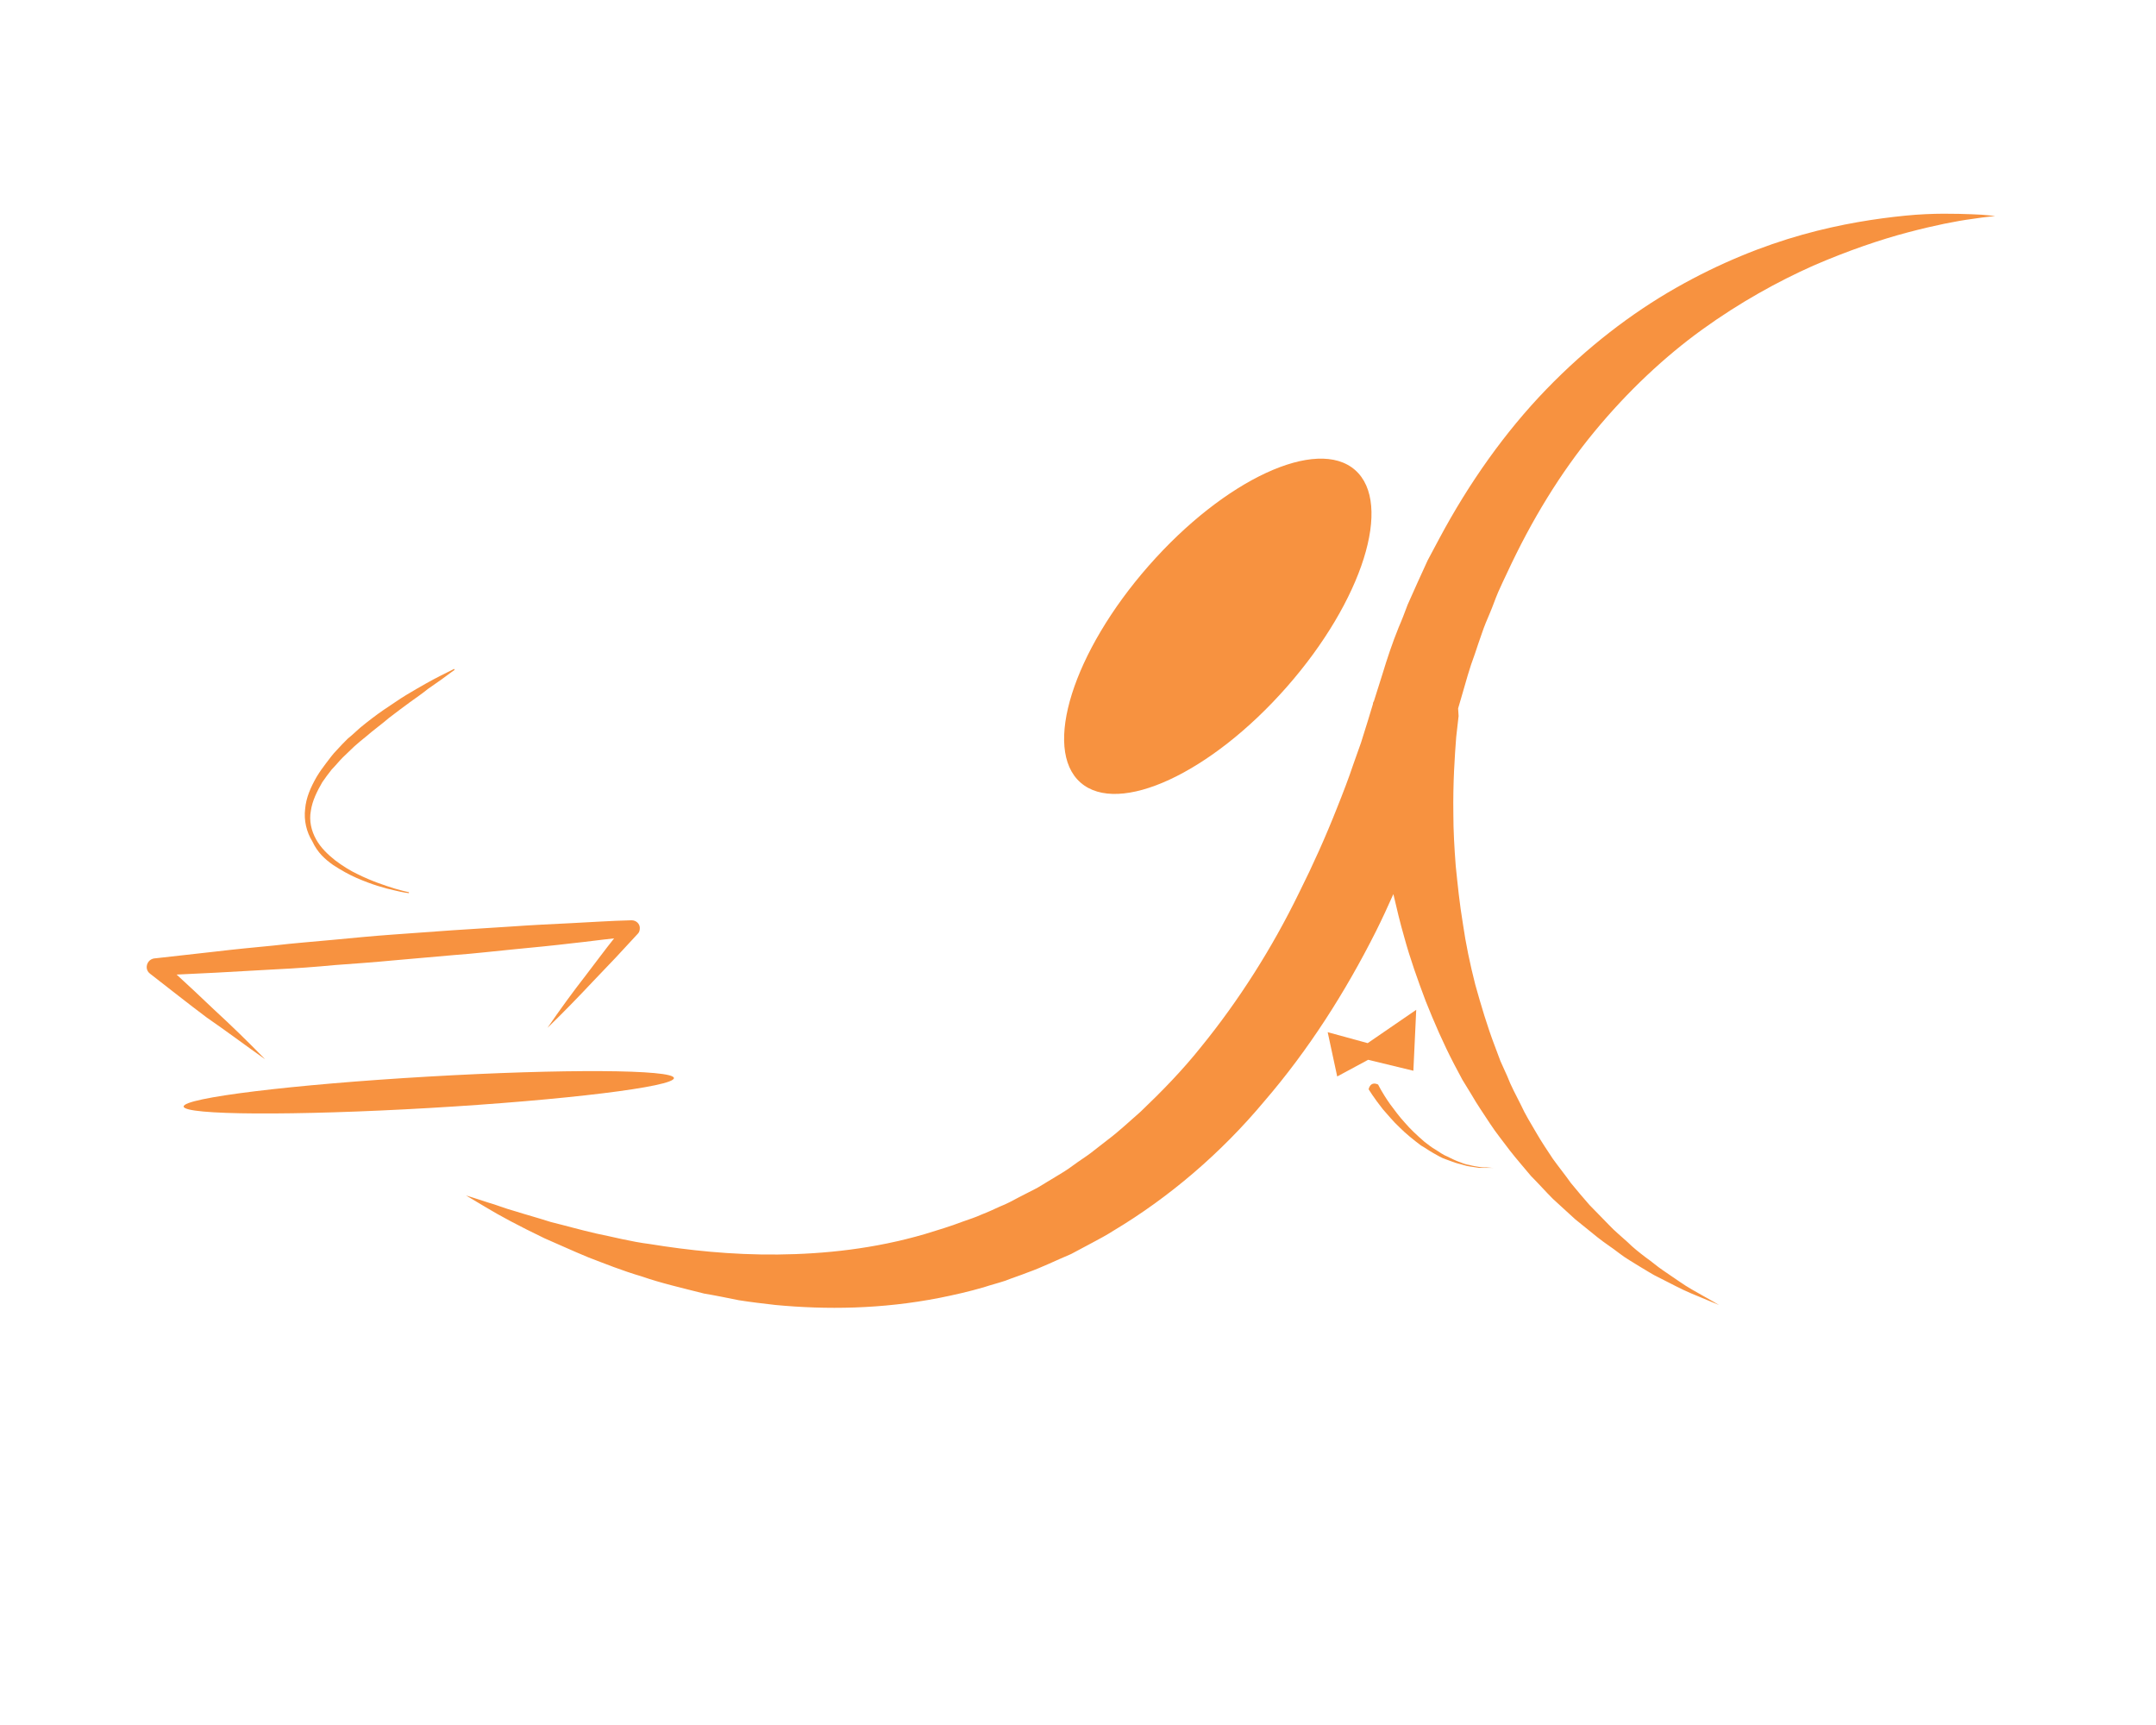 <?xml version="1.0" encoding="utf-8"?>
<!-- Generator: Adobe Illustrator 19.1.0, SVG Export Plug-In . SVG Version: 6.00 Build 0)  -->
<svg version="1.1" id="Layer_1" xmlns="http://www.w3.org/2000/svg" xmlns:xlink="http://www.w3.org/1999/xlink" x="0px" y="0px"
	 viewBox="0 0 452.9 362.4" style="enable-background:new 0 0 452.9 362.4;" xml:space="preserve">
<style type="text/css">
	.st0{fill:#F79240;}
</style>
<g>
	
		<ellipse transform="matrix(0.751 0.66 -0.66 0.751 150.568 -136.114)" class="st0" cx="255.8" cy="131.6" rx="19.3" ry="43.7"/>
	
		<ellipse transform="matrix(0.998 -5.801162e-02 5.801162e-02 0.998 -13.161 5.612)" class="st0" cx="90.1" cy="229.5" rx="51.6" ry="3.3"/>
	<path class="st0" d="M306.3,148.8c0.2-0.8,0.5-1.6,0.7-2.4c0.9-3.1,1.7-6.1,2.8-9c0.5-1.5,1-3,1.5-4.4c0.5-1.5,1.1-2.9,1.7-4.3
		c0.6-1.4,1.1-2.9,1.7-4.3c0.6-1.4,1.3-2.8,1.9-4.1c5.1-11,11.2-21,18.3-29.6c7-8.5,14.8-15.8,22.7-21.5
		c7.9-5.7,15.9-10.1,23.3-13.4c7.4-3.2,14.2-5.5,19.9-7c5.7-1.5,10.3-2.4,13.4-2.8c3.2-0.5,4.9-0.6,4.9-0.6s-1.7-0.3-4.9-0.4
		c-3.2-0.1-8-0.3-14,0.3c-6,0.6-13.4,1.7-21.6,4c-8.2,2.3-17.3,5.9-26.6,11.2c-9.3,5.3-18.6,12.4-27.2,21.3
		c-8.6,8.9-16.2,19.6-22.5,31.4c-0.8,1.5-1.6,3-2.4,4.5c-0.7,1.5-1.4,3.1-2.1,4.6c-0.7,1.6-1.4,3.1-2.1,4.7
		c-0.6,1.6-1.2,3.2-1.9,4.8c-1.3,3.2-2.4,6.5-3.4,9.8c-0.6,1.9-1.2,3.8-1.8,5.7v0c0,0-0.2,0.2-0.2,0.6c-0.3,1.1-0.7,2.2-1,3.3
		c-0.5,1.6-1,3.2-1.5,4.8l-1.6,4.5c-1,3-2.2,6.1-3.4,9.1c-2.4,6.1-5.1,12.1-8,17.9c-5.7,11.7-12.7,22.7-20.6,32.4
		c-3.9,4.9-8.3,9.4-12.7,13.6c-2.3,2-4.5,4.1-6.9,5.9c-1.2,0.9-2.4,1.9-3.6,2.8c-1.2,0.9-2.5,1.7-3.7,2.6c-1.2,0.9-2.5,1.7-3.7,2.4
		c-1.3,0.8-2.5,1.5-3.8,2.3c-1.3,0.7-2.6,1.3-3.9,2c-1.3,0.7-2.6,1.4-3.9,1.9c-1.3,0.6-2.6,1.2-3.9,1.7c-1.3,0.6-2.6,1-4,1.5
		c-2.6,1-5.3,1.8-7.9,2.6c-10.6,3.1-21.1,4.2-30.9,4.3c-9.8,0.1-18.9-0.9-26.9-2.2c-4-0.5-7.7-1.5-11.2-2.2
		c-3.5-0.8-6.6-1.7-9.5-2.4c-2.8-0.9-5.4-1.6-7.6-2.3c-2.2-0.6-4.1-1.4-5.6-1.8c-3-1-4.7-1.5-4.7-1.5s1.5,0.9,4.2,2.5
		c2.8,1.7,6.9,3.9,12.3,6.5c2.8,1.2,5.8,2.6,9.2,4c3.4,1.3,7.1,2.8,11.2,4c4,1.4,8.4,2.4,13.1,3.6c2.4,0.4,4.8,0.9,7.3,1.4
		c2.5,0.4,5.1,0.7,7.7,1c10.6,1,22.3,0.9,34.5-1.5c3-0.6,6.1-1.3,9.2-2.2c1.5-0.5,3.1-0.9,4.6-1.4c1.5-0.6,3.1-1.1,4.6-1.7
		c3.1-1.1,6.1-2.6,9.2-3.9c1.5-0.8,3-1.6,4.5-2.4c1.5-0.8,3-1.6,4.4-2.5c11.7-7,22.6-16.3,31.7-27.2c9.3-10.8,17-22.9,23.4-35.6
		c1.3-2.6,2.5-5.2,3.7-7.9c0.7,3,1.4,6,2.3,9.1c1.2,4.4,2.8,8.9,4.5,13.4c1.8,4.5,3.7,8.9,6,13.3l1.7,3.2l1.9,3.1
		c1.2,2.1,2.6,4.1,3.9,6.1c1.3,2,2.8,3.8,4.2,5.7c1.4,1.8,3,3.6,4.4,5.3c1.6,1.6,3.1,3.3,4.6,4.8c1.6,1.5,3.2,2.9,4.7,4.3
		c1.6,1.3,3.2,2.6,4.7,3.8c1.5,1.2,3.1,2.2,4.5,3.3c1.4,1.1,2.9,1.9,4.3,2.8c1.4,0.8,2.7,1.7,4,2.3c2.6,1.3,4.8,2.5,6.7,3.3
		c3.8,1.6,6,2.5,6,2.5s-2-1.2-5.6-3.2c-1.8-1-3.8-2.5-6.2-4.1c-1.2-0.8-2.3-1.8-3.6-2.7c-1.3-1-2.6-2-3.8-3.2
		c-1.3-1.2-2.7-2.3-4-3.7c-1.3-1.3-2.6-2.7-4-4.1c-1.3-1.5-2.6-3-3.9-4.6c-1.2-1.7-2.5-3.3-3.8-5.1c-1.2-1.8-2.4-3.6-3.5-5.5
		c-1.1-1.9-2.3-3.8-3.2-5.8c-1-2-2.1-4-2.9-6.1l-1.4-3.1l-1.2-3.2c-1.6-4.2-2.9-8.6-4.1-12.9c-1.1-4.3-2-8.6-2.6-12.8
		c-0.7-4.2-1.1-8.2-1.5-12.1c-0.3-3.9-0.5-7.5-0.5-10.9c-0.1-6.7,0.3-12.3,0.6-16.2c0.2-1.9,0.4-3.4,0.5-4.4"/>
	<path class="st0" d="M55.7,222.5c-3.5-3.6-7.1-7.1-10.8-10.5c-2.6-2.5-5.2-4.9-7.8-7.3l8.3-0.4c4.2-0.2,8.3-0.5,12.5-0.7
		c4.2-0.2,8.3-0.5,12.5-0.9c4.2-0.3,8.3-0.6,12.5-1l12.5-1.1c4.2-0.3,8.3-0.8,12.5-1.2c4.2-0.4,8.3-0.8,12.5-1.3
		c2.9-0.3,5.7-0.7,8.6-1c-2,2.5-3.9,5.1-5.9,7.7c-2.8,3.6-5.5,7.3-8.1,11.1c3.3-3.2,6.5-6.5,9.6-9.8c3.2-3.3,6.3-6.6,9.4-10
		c0.3-0.3,0.4-0.7,0.4-1.2c0-0.9-0.8-1.6-1.7-1.6l-0.2,0c-4.2,0.1-8.4,0.4-12.5,0.6c-4.2,0.2-8.3,0.4-12.5,0.7
		c-4.2,0.3-8.3,0.5-12.5,0.8l-12.5,0.9c-4.2,0.3-8.3,0.7-12.5,1.1c-4.2,0.4-8.3,0.7-12.5,1.2c-4.2,0.4-8.3,0.8-12.5,1.3l-12.5,1.4
		l-0.1,0c-0.5,0.1-0.9,0.3-1.2,0.7c-0.6,0.8-0.5,1.9,0.3,2.5c4,3.1,7.9,6.2,11.9,9.2C47.6,216.6,51.6,219.6,55.7,222.5z"/>
	<path class="st0" d="M70,181.7c1.7,1.1,3.3,2,4.9,2.7c3.2,1.4,6,2.2,7.9,2.6c2,0.5,3.1,0.6,3.1,0.6l0-0.2c0,0-1.1-0.2-3.1-0.8
		c-1.9-0.6-4.7-1.5-7.7-3c-1.5-0.7-3.1-1.7-4.7-2.9c-1.5-1.2-3-2.6-4-4.4c-1-1.8-1.5-3.9-1.1-6c0.3-2.1,1.3-4.1,2.4-6
		c0.6-0.9,1.3-1.8,2-2.7c0.8-0.8,1.5-1.7,2.3-2.5c0.8-0.8,1.6-1.5,2.4-2.3c0.8-0.7,1.6-1.4,2.5-2.1c1.6-1.4,3.3-2.6,4.8-3.9
		c1.6-1.2,3-2.3,4.4-3.3c1.4-1,2.7-1.9,3.8-2.8c1.1-0.8,2.2-1.5,3-2.1c1.6-1.2,2.6-1.9,2.6-1.9l-0.1-0.2c0,0-1,0.5-2.8,1.4
		c-1.8,0.9-4.3,2.3-7.3,4.1c-1.5,0.9-3,2-4.7,3.1c-1.6,1.1-3.3,2.4-5,3.8c-0.8,0.7-1.6,1.5-2.5,2.2c-0.8,0.8-1.6,1.6-2.4,2.5
		c-0.8,0.8-1.5,1.8-2.2,2.7c-0.7,0.9-1.4,1.9-2,2.9c-1.2,2.1-2.2,4.3-2.4,6.7c-0.3,2.4,0.3,4.9,1.5,6.8
		C66.7,179.1,68.3,180.5,70,181.7z"/>
	<polygon class="st0" points="297.5,212.1 287.3,219.1 278.9,216.8 280.9,226.1 287.4,222.6 296.9,224.9 	"/>
	<path class="st0" d="M289.5,227.8c0,0,0.8,1.7,2.5,4.1c0.9,1.2,1.9,2.6,3.1,3.9c1.2,1.4,2.6,2.7,4.1,4c0.8,0.6,1.5,1.2,2.4,1.7
		c0.8,0.5,1.6,1.1,2.4,1.4c0.8,0.4,1.6,0.8,2.4,1.1c0.8,0.3,1.5,0.6,2.3,0.7c0.7,0.2,1.4,0.3,2,0.4c0.6,0.1,1.1,0.1,1.6,0.1
		c0.9,0.1,1.4,0.1,1.4,0.1s-0.5,0-1.4,0c-0.4,0-1,0-1.6,0c-0.6-0.1-1.3-0.2-2-0.3c-0.8-0.1-1.5-0.4-2.4-0.6
		c-0.8-0.2-1.7-0.6-2.6-0.9c-0.9-0.3-1.7-0.8-2.6-1.3c-0.9-0.5-1.7-1.1-2.6-1.6c-1.6-1.2-3.2-2.5-4.5-3.8c-1.4-1.3-2.5-2.7-3.5-3.8
		c-1.9-2.4-3-4.2-3-4.2S287.8,227,289.5,227.8z"/>
</g>
</svg>
